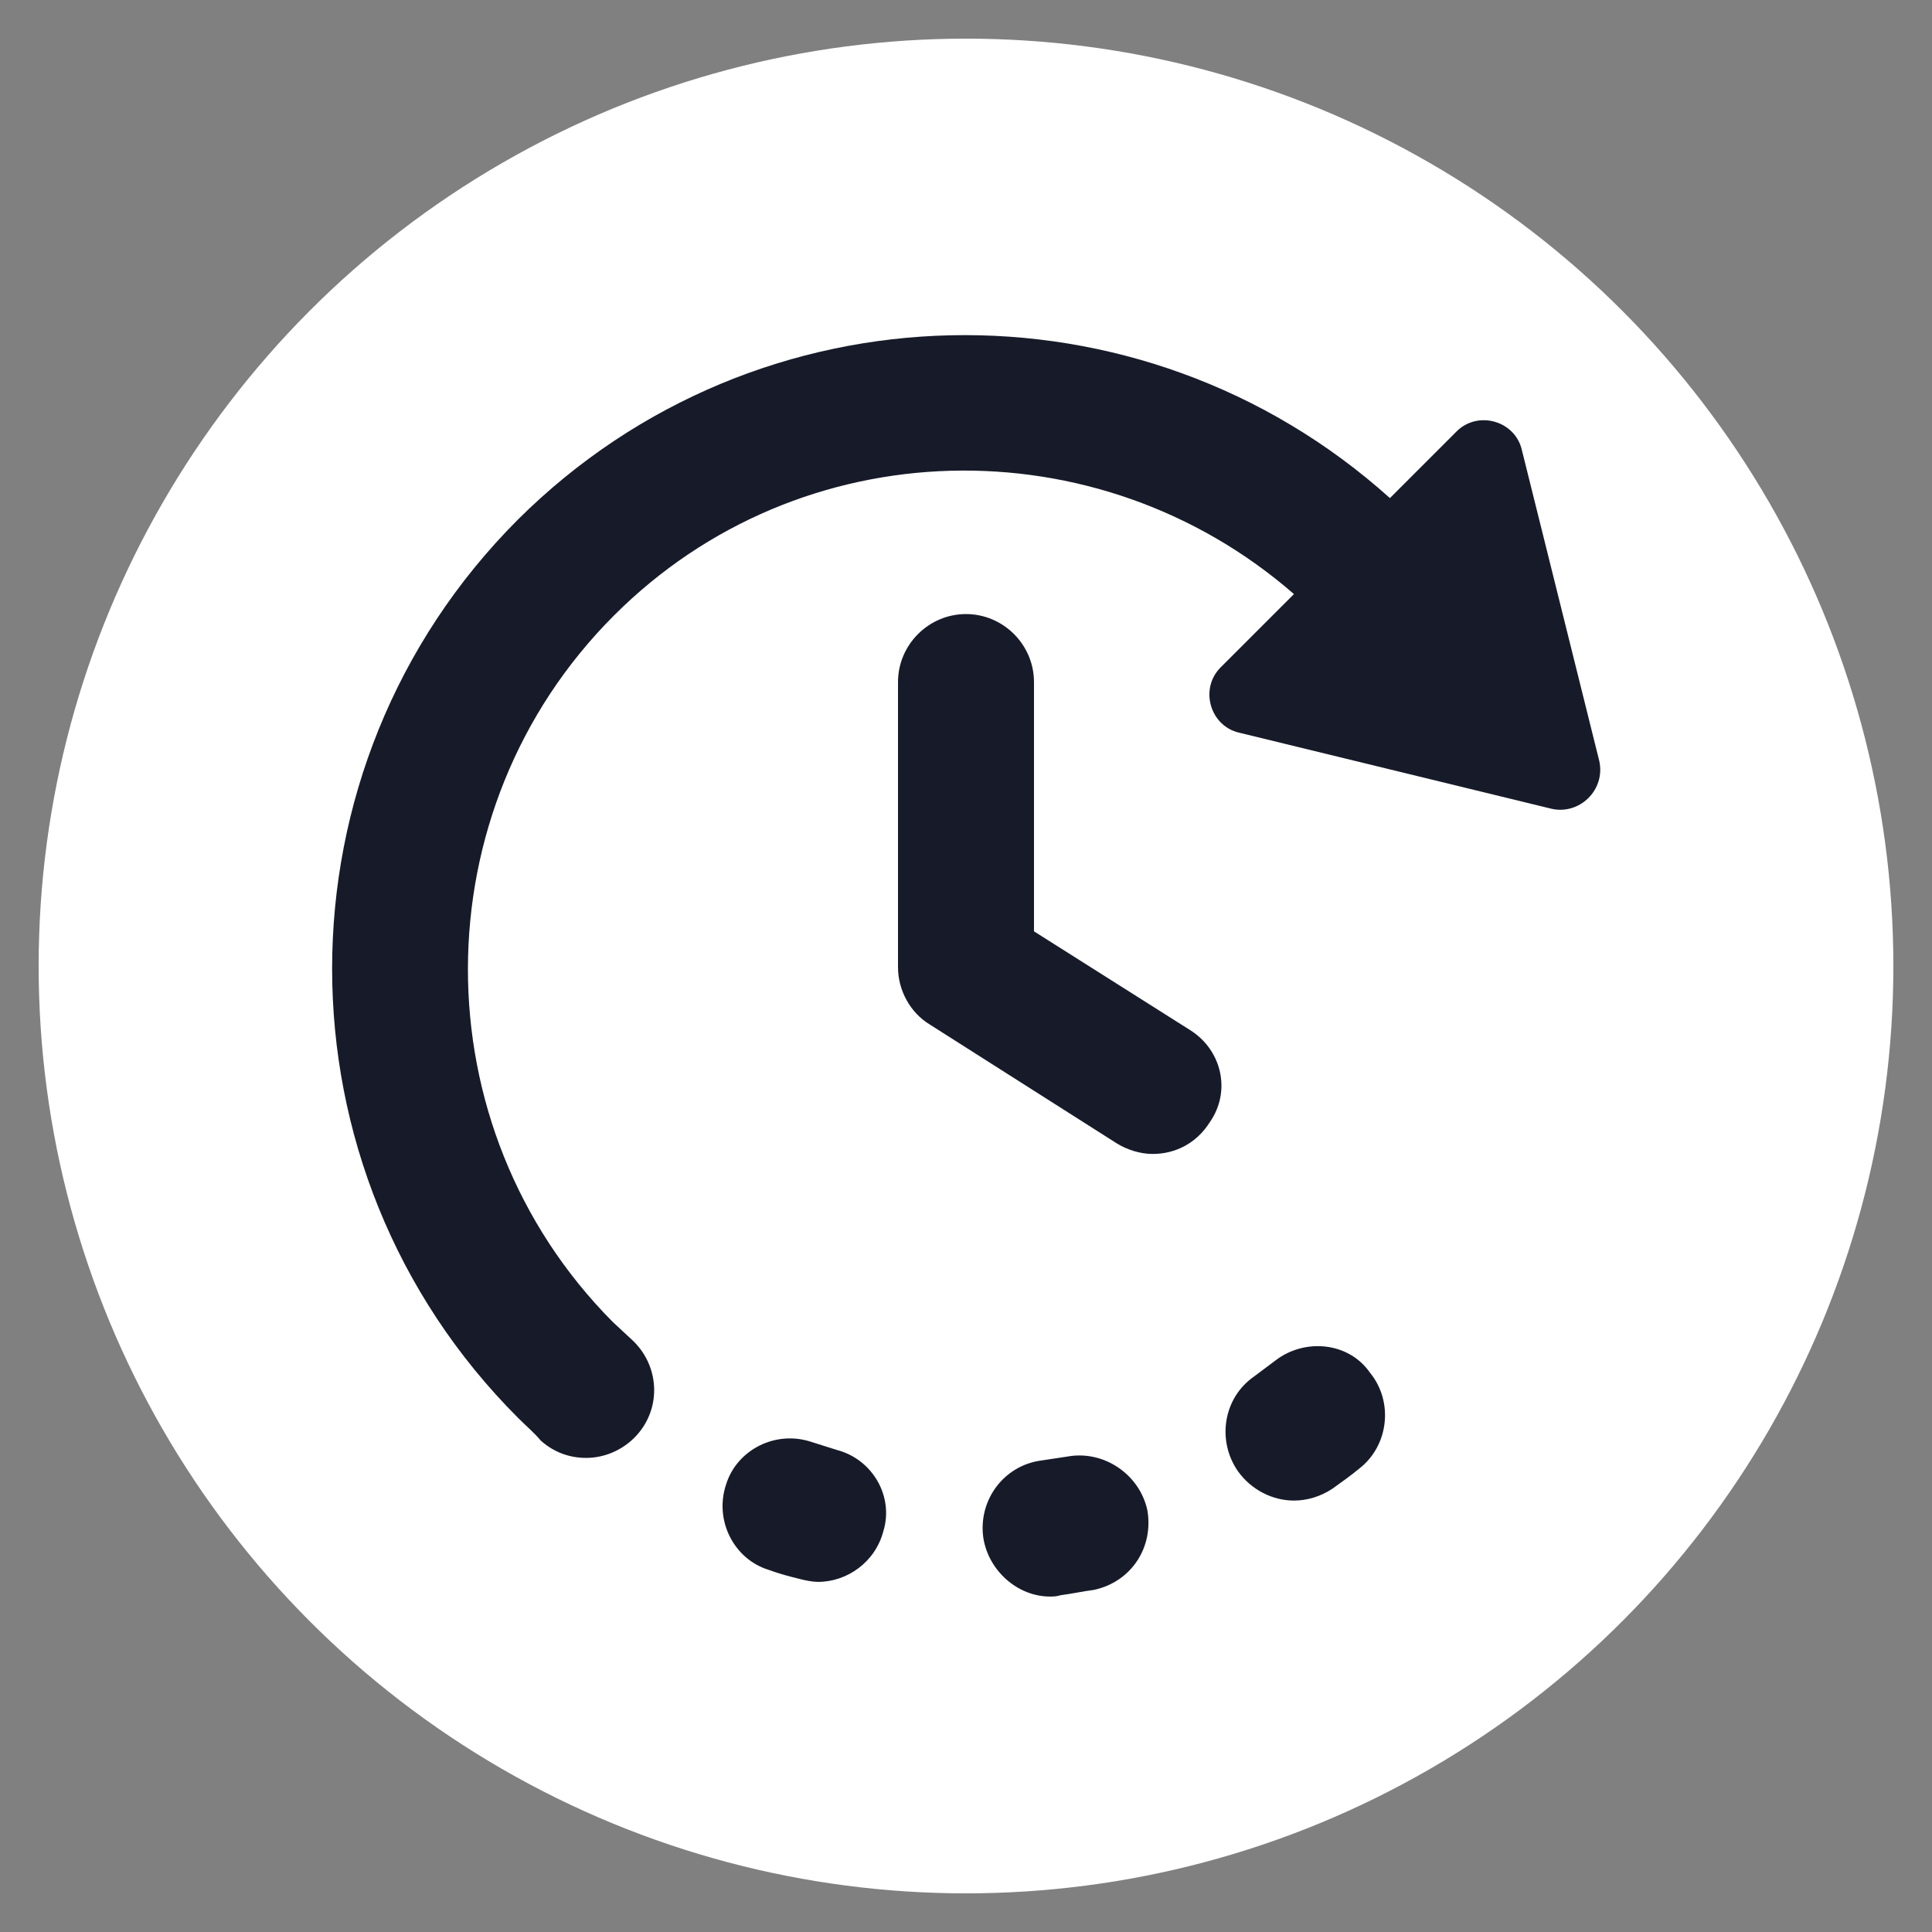 <svg xmlns="http://www.w3.org/2000/svg" xmlns:xlink="http://www.w3.org/1999/xlink" width="100" height="100" viewBox="0 0 100 100"><rect x="0" y="0" width="100" height="100" fill="#808080" stroke="none"/><circle stroke="none" fill="#ffffff" r="48%" cx="50%" cy="50%"></circle><g transform="translate(50 50) scale(0.69 0.69) rotate(0) translate(-50 -50)" style="fill:#171b29"><svg fill="#171b29" xmlns:x="http://ns.adobe.com/Extensibility/1.0/" xmlns:i="http://ns.adobe.com/AdobeIllustrator/10.0/" xmlns:graph="http://ns.adobe.com/Graphs/1.0/" xmlns="http://www.w3.org/2000/svg" xmlns:xlink="http://www.w3.org/1999/xlink" version="1.1" x="0px" y="0px" viewBox="0 0 100 100" style="enable-background:new 0 0 100 100;" xml:space="preserve"><g><g i:extraneous="self"><g><path d="M5273.1,2400.1v-2c0-2.8-5-4-9.7-4s-9.7,1.3-9.7,4v2c0,1.8,0.7,3.6,2,4.9l5,4.9c0.3,0.3,0.4,0.6,0.4,1v6.4     c0,0.4,0.2,0.7,0.6,0.8l2.9,0.9c0.5,0.1,1-0.2,1-0.8v-7.2c0-0.4,0.2-0.7,0.4-1l5.1-5C5272.4,2403.7,5273.1,2401.9,5273.1,2400.1z      M5263.4,2400c-4.8,0-7.4-1.3-7.5-1.8v0c0.1-0.5,2.7-1.8,7.5-1.8c4.8,0,7.3,1.3,7.5,1.8C5270.7,2398.7,5268.2,2400,5263.4,2400z"></path><path d="M5268.4,2410.3c-0.6,0-1,0.4-1,1c0,0.6,0.4,1,1,1h4.3c0.6,0,1-0.4,1-1c0-0.6-0.4-1-1-1H5268.4z"></path><path d="M5272.7,2413.7h-4.3c-0.6,0-1,0.4-1,1c0,0.6,0.4,1,1,1h4.3c0.6,0,1-0.4,1-1C5273.7,2414.1,5273.3,2413.7,5272.7,2413.7z"></path><path d="M5272.7,2417h-4.3c-0.6,0-1,0.4-1,1c0,0.6,0.4,1,1,1h4.3c0.6,0,1-0.4,1-1C5273.7,2417.5,5273.3,2417,5272.7,2417z"></path></g><g><path d="M91.7,11.3c-0.5-2.2-3.3-3-4.9-1.4l-5,5C63.1-1.9,34.4-1.4,16.4,16.5c-18.6,18.6-18.6,48.8,0,67.4     c0.6,0.6,1.2,1.1,1.7,1.7c1,0.9,2.2,1.3,3.4,1.3c1.4,0,2.8-0.6,3.8-1.7c1.9-2.1,1.7-5.3-0.4-7.2l-1.4-1.3     C9,62.1,9,38.3,23.6,23.7c14-14,36.3-14.4,51-1.6l-5.5,5.5c-1.6,1.6-0.8,4.4,1.4,4.9l23.4,5.7c2.1,0.5,4.1-1.4,3.6-3.6L91.7,11.3     z"></path><path d="M66.8,54.8l-11.7-7.4V28.7c0-2.8-2.3-5.1-5.1-5.1c-2.8,0-5.1,2.3-5.1,5.1v21.4c0,1.7,0.9,3.4,2.4,4.3l14,8.9     c0.8,0.5,1.8,0.8,2.7,0.8c1.7,0,3.3-0.8,4.3-2.4C69.9,59.4,69.2,56.3,66.8,54.8z"></path><path d="M40.3,86.3l-1.9-0.6c-2.7-0.9-5.6,0.6-6.4,3.2c-0.9,2.7,0.6,5.6,3.2,6.4c0.8,0.3,1.6,0.5,2.4,0.7     c0.4,0.1,0.9,0.2,1.3,0.2c2.2,0,4.3-1.5,4.9-3.8C44.6,89.8,43,87,40.3,86.3z"></path><path d="M57.6,86.8l-2,0.3c-2.8,0.4-4.7,3-4.3,5.8c0.4,2.5,2.6,4.4,5,4.4c0.2,0,0.5,0,0.8-0.1c0.8-0.1,1.7-0.3,2.5-0.4     c2.8-0.6,4.5-3.2,4-6C63,88.1,60.3,86.3,57.6,86.8z"></path><path d="M73.2,79.6l-1.6,1.2c-2.3,1.6-2.8,4.8-1.2,7.1c1,1.4,2.6,2.2,4.2,2.2c1,0,2-0.3,2.9-0.9c0.7-0.5,1.4-1,2-1.5     c2.2-1.7,2.6-5,0.8-7.2C78.7,78.2,75.4,77.9,73.2,79.6z"></path></g></g></g></svg></g></svg>